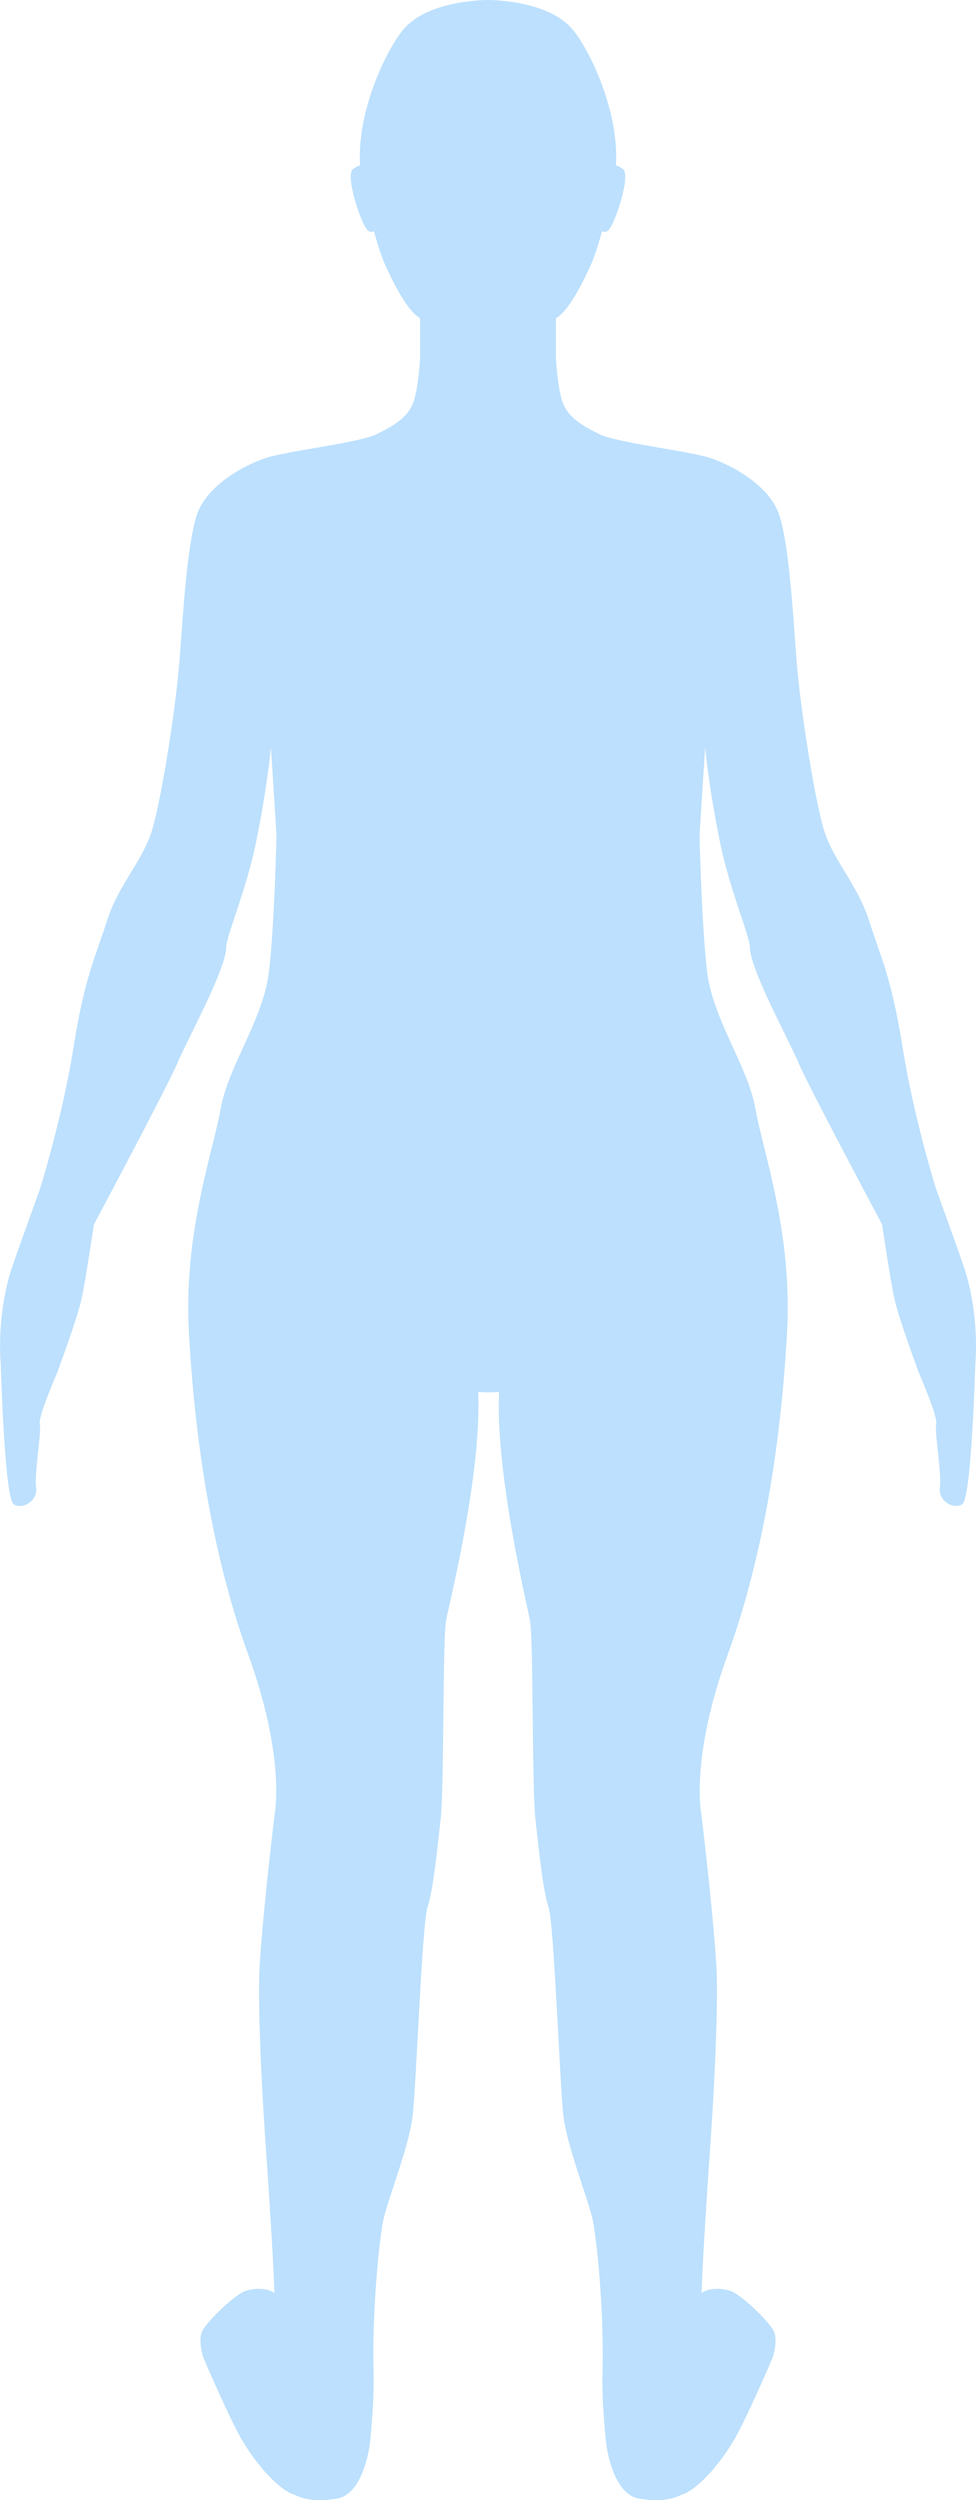 <svg xmlns="http://www.w3.org/2000/svg" viewBox="0 0 655.66 1678.87"><defs><style>.cls-1{fill:#bce0fd;}</style></defs><g id="Layer_2" data-name="Layer 2"><g id="people-whole"><path class="cls-1" d="M327.74,0s38.19-.37,55.72,18.42c11.62,12.45,33.81,57.6,30.06,95.16,0,0-7.52,45.08-17.53,66.37s-16.4,29.9-22.54,33.81v26.3s1.13,22.46,5,31.3,11.26,13.78,23.79,20,60.1,11.27,75.13,16.28,40.07,18.78,46.33,38.81,8.77,61.36,11.27,95.17,12.52,96.42,18.78,116.46,22.54,36.31,30.06,60.1,15,37.57,22.54,85.15,22.54,95.17,22.54,95.17,15.05,41.61,18.31,51.17c11.29,33.1,8,66,8,66s-2.52,90.69-8.78,94.45-16.28-2.5-15-11.27-3.76-37.57-2.5-42.57-11.69-34.49-11.69-34.49-12.82-34.68-16-48c-2.83-11.84-8.63-51.5-8.63-51.5s-50.09-93.92-56.35-108.94-32.55-62.61-32.55-77.64c0-6.86-13.51-38.29-20-70.12-7.76-37.85-10-63.86-10-63.86l-3.75,58.85s1.25,58.85,5,91.41,27.55,63.86,32.56,92.66S532.48,827.34,528.72,895s-14.54,146.45-39.83,216S471.12,1218,471.12,1218s7.51,61.35,10,100.17-5,137.74-5,137.74-5,72.63-5,92.67,1.25,57.6,7.51,68.87,2.58,26.35-4.42,37.35c-4.25,6.68-8.49,29.09-45,23-18-3-21.95-36.56-21.95-36.56s-3.05-26.44-2.51-47.58c1.09-42.64-3.76-87.66-6.26-101.43s-17.53-50.09-20-71.38-6.27-129-10-140.24-6.26-36.32-8.77-58.86-1.25-121.46-3.75-134-23.21-99.12-20.71-153c0,0-5.59.2-10.6.2"/><path class="cls-1" d="M402.25,152.4s3.64,7.52,8.08,0,13.2-35.06,8.2-38.82a18.34,18.34,0,0,0-10-3.75"/><path class="cls-1" d="M496.21,1632.83c8.63-16.47,23-50,23-50s4-12.36,0-18.68-21.15-23.58-29.08-26-18.92-1.37-20.92,4.63-15,18-15,18-36,81-21,84,16,34,26,30S485.21,1653.83,496.21,1632.83Z"/><path class="cls-1" d="M327.92,0s-38.19-.37-55.73,18.42c-11.62,12.45-33.8,57.6-30.05,95.16,0,0,7.51,45.08,17.53,66.37s16.39,29.9,22.54,33.81v26.3s-1.14,22.46-5,31.3-11.27,13.78-23.79,20-60.1,11.27-75.13,16.28S138.21,326.46,132,346.49s-8.77,61.36-11.27,95.17-12.52,96.42-18.78,116.46-22.54,36.31-30.06,60.1-15,37.57-22.54,85.15-22.54,95.17-22.54,95.17-15,41.61-18.31,51.17c-11.29,33.1-8,66-8,66S3,1006.4,9.23,1010.16s16.28-2.5,15-11.27,3.76-37.57,2.5-42.57,11.69-34.49,11.69-34.49,12.81-34.68,16-48c2.83-11.84,8.63-51.5,8.63-51.5s50.09-93.92,56.35-108.94S152,650.78,152,635.75c0-6.86,13.51-38.29,20-70.12,7.76-37.85,10-63.86,10-63.86l3.75,58.85s-1.25,58.85-5,91.41-27.54,63.86-32.55,92.66-25,82.65-21.29,150.27,14.53,146.45,39.82,216S184.54,1218,184.54,1218s-7.51,61.35-10,100.17,5,137.74,5,137.74,5,72.63,5,92.67-1.25,57.6-7.51,68.87-2.58,26.35,4.42,37.35c4.25,6.68,8.49,29.09,45,23,18-3,22-36.56,22-36.56s3-26.44,2.51-47.58c-1.09-42.64,3.75-87.66,6.26-101.43s17.53-50.09,20-71.38,6.26-129,10-140.24,6.26-36.32,8.77-58.86,1.25-121.46,3.75-134,24-99.12,21.47-153c0,0,4.83.2,9.84.2"/><path class="cls-1" d="M253.41,152.4s-3.65,7.52-8.08,0-13.21-35.06-8.2-38.82a18.34,18.34,0,0,1,10-3.75"/><path class="cls-1" d="M159.45,1632.83c-8.63-16.47-23-50-23-50s-4-12.36,0-18.68,21.15-23.58,29.07-26,18.93-1.37,20.93,4.63,15,18,15,18,36,81,21,84-16,34-26,30S170.45,1653.83,159.45,1632.83Z"/></g></g></svg>